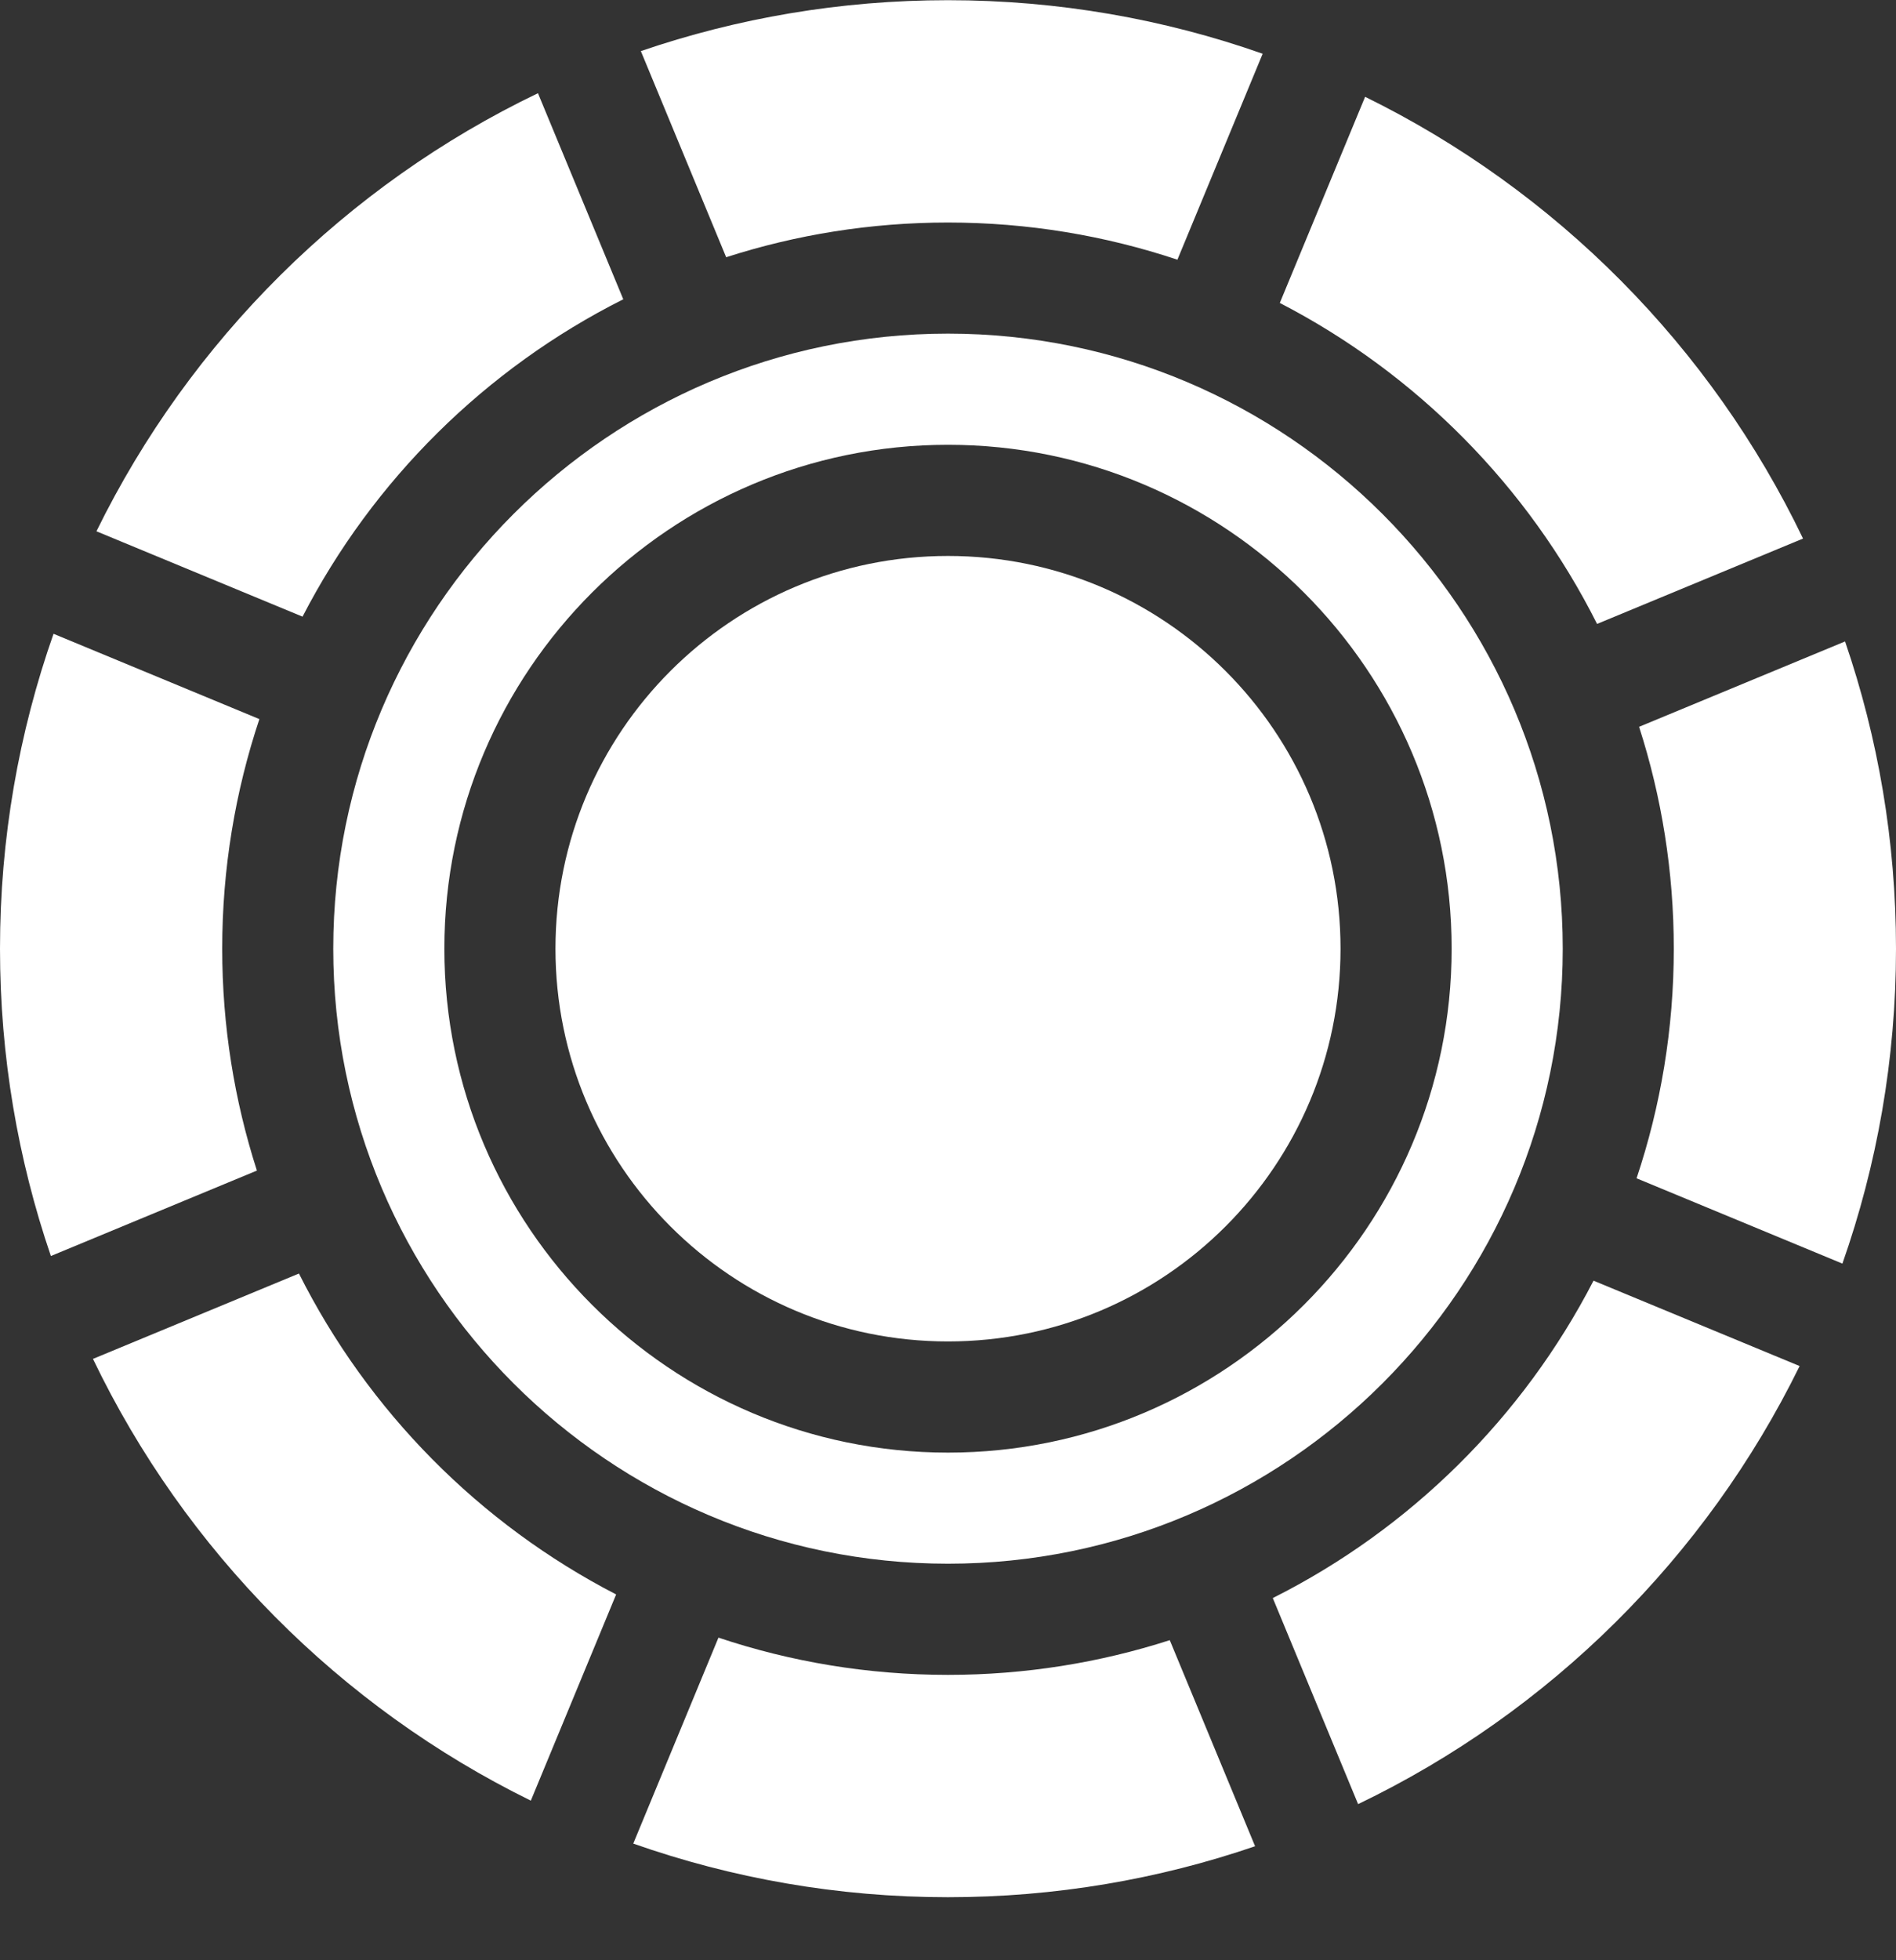 <svg width="30" height="31" viewBox="0 0 30 31" fill="none" xmlns="http://www.w3.org/2000/svg">
<rect x="0" y="0" width="30" height="31" fill="#333333" stroke="none"/>
<path d="M25.27 9.867L28.529 8.517C27.071 5.482 24.621 3.014 21.6 1.531L20.25 4.791C22.413 5.908 24.177 7.691 25.27 9.867Z" fill="white"/>
<path d="M14.999 26.487C13.731 26.487 12.51 26.28 11.368 25.898L10.02 29.155C11.578 29.703 13.253 30.003 14.999 30.003C16.7 30.003 18.334 29.719 19.859 29.197L18.509 25.938C17.402 26.294 16.223 26.487 14.999 26.487Z" fill="white"/>
<path d="M15 21.214C18.43 21.214 21.211 18.433 21.211 15.003C21.211 11.573 18.43 8.792 15 8.792C11.57 8.792 8.789 11.573 8.789 15.003C8.789 18.433 11.57 21.214 15 21.214Z" fill="white"/>
<path d="M20.139 25.272L21.489 28.531C24.524 27.074 26.992 24.624 28.475 21.603L25.214 20.253C24.098 22.415 22.315 24.18 20.139 25.272Z" fill="white"/>
<path d="M15 5.276C9.637 5.276 5.273 9.64 5.273 15.003C5.273 20.366 9.637 24.729 15 24.729C20.363 24.729 24.727 20.366 24.727 15.003C24.727 9.64 20.363 5.276 15 5.276ZM15 22.972C10.606 22.972 7.031 19.397 7.031 15.003C7.031 10.609 10.606 7.034 15 7.034C19.394 7.034 22.969 10.609 22.969 15.003C22.969 19.397 19.394 22.972 15 22.972Z" fill="white"/>
<path d="M4.73 20.14L1.471 21.49C2.929 24.525 5.378 26.993 8.399 28.476L9.749 25.215C7.587 24.099 5.823 22.316 4.73 20.14Z" fill="white"/>
<path d="M29.194 10.144L25.935 11.494C26.291 12.6 26.484 13.78 26.484 15.003C26.484 16.271 26.277 17.492 25.895 18.634L29.152 19.983C29.7 18.424 30 16.749 30 15.003C30 13.302 29.716 11.668 29.194 10.144Z" fill="white"/>
<path d="M3.516 15.003C3.516 13.735 3.723 12.514 4.104 11.372L0.847 10.023C0.299 11.582 0 13.257 0 15.003C0 16.704 0.284 18.338 0.805 19.863L4.065 18.512C3.709 17.406 3.516 16.227 3.516 15.003Z" fill="white"/>
<path d="M9.862 4.733L8.512 1.474C5.477 2.931 3.009 5.381 1.526 8.402L4.787 9.752C5.903 7.59 7.686 5.826 9.862 4.733Z" fill="white"/>
<path d="M14.999 3.519C16.267 3.519 17.488 3.726 18.63 4.107L19.979 0.85C18.421 0.302 16.745 0.003 14.999 0.003C13.298 0.003 11.664 0.287 10.14 0.808L11.49 4.068C12.597 3.712 13.776 3.519 14.999 3.519Z" fill="white"/>
</svg>
